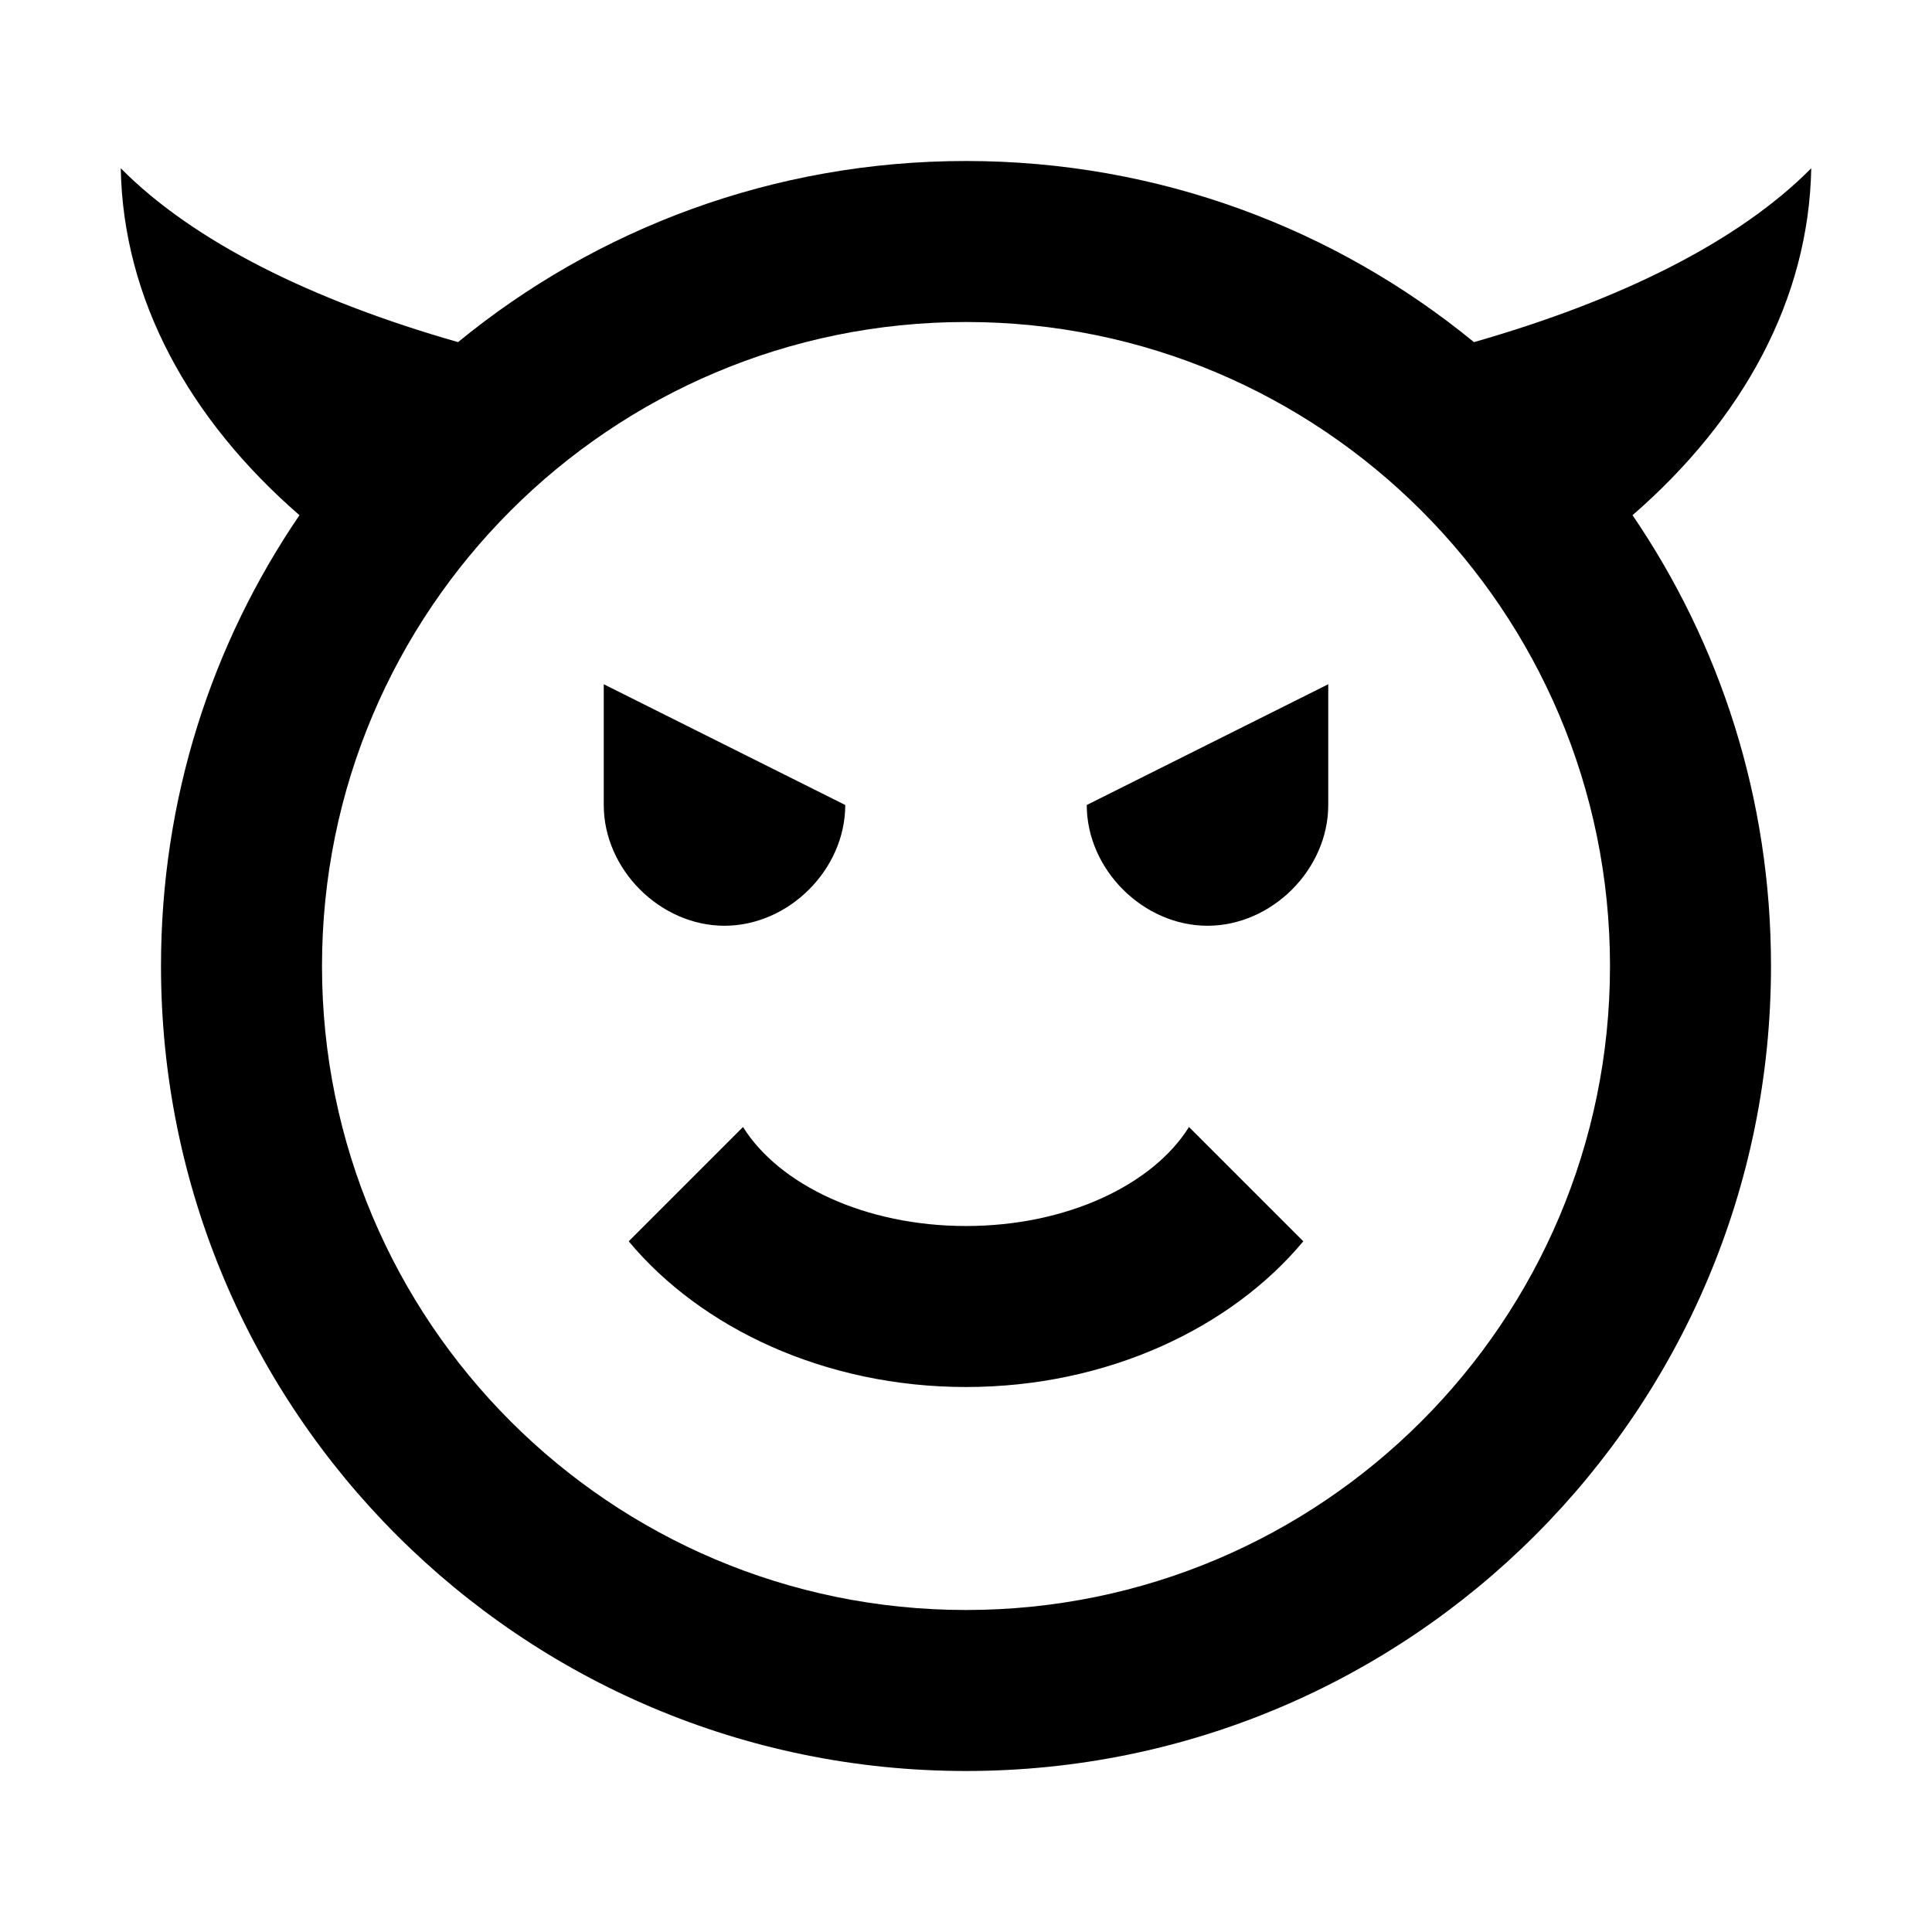 <!-- Generated by IcoMoon.io -->
<svg version="1.1" xmlns="http://www.w3.org/2000/svg" width="24" height="24" viewBox="0 0 24 24">
<title>emoticon-devil</title>
<path d="M1.5 2.090c0.9 0.91 2.37 1.64 4.19 2.16 1.72-1.41 3.92-2.25 6.31-2.25s4.59 0.84 6.31 2.25c1.82-0.52 3.29-1.25 4.19-2.16-0.030 1.63-0.85 3.12-2.22 4.31 1.090 1.6 1.72 3.52 1.72 5.6 0 5.523-4.477 10-10 10s-10-4.477-10-10c0-2.080 0.63-4 1.72-5.6-1.37-1.19-2.19-2.68-2.22-4.31zM20 12c0-4.418-3.582-8-8-8s-8 3.582-8 8c0 4.418 3.582 8 8 8s8-3.582 8-8zM10.5 10c0 0.8-0.7 1.5-1.5 1.5s-1.5-0.7-1.5-1.5v-1.5l3 1.5zM16.5 10c0 0.8-0.7 1.5-1.5 1.5s-1.5-0.7-1.5-1.5l3-1.5v1.5zM12 17.23c-1.75 0-3.29-0.73-4.19-1.81l1.42-1.42c0.45 0.72 1.52 1.23 2.77 1.23s2.32-0.51 2.77-1.23l1.42 1.42c-0.9 1.080-2.44 1.81-4.19 1.81z"></path>
</svg>
